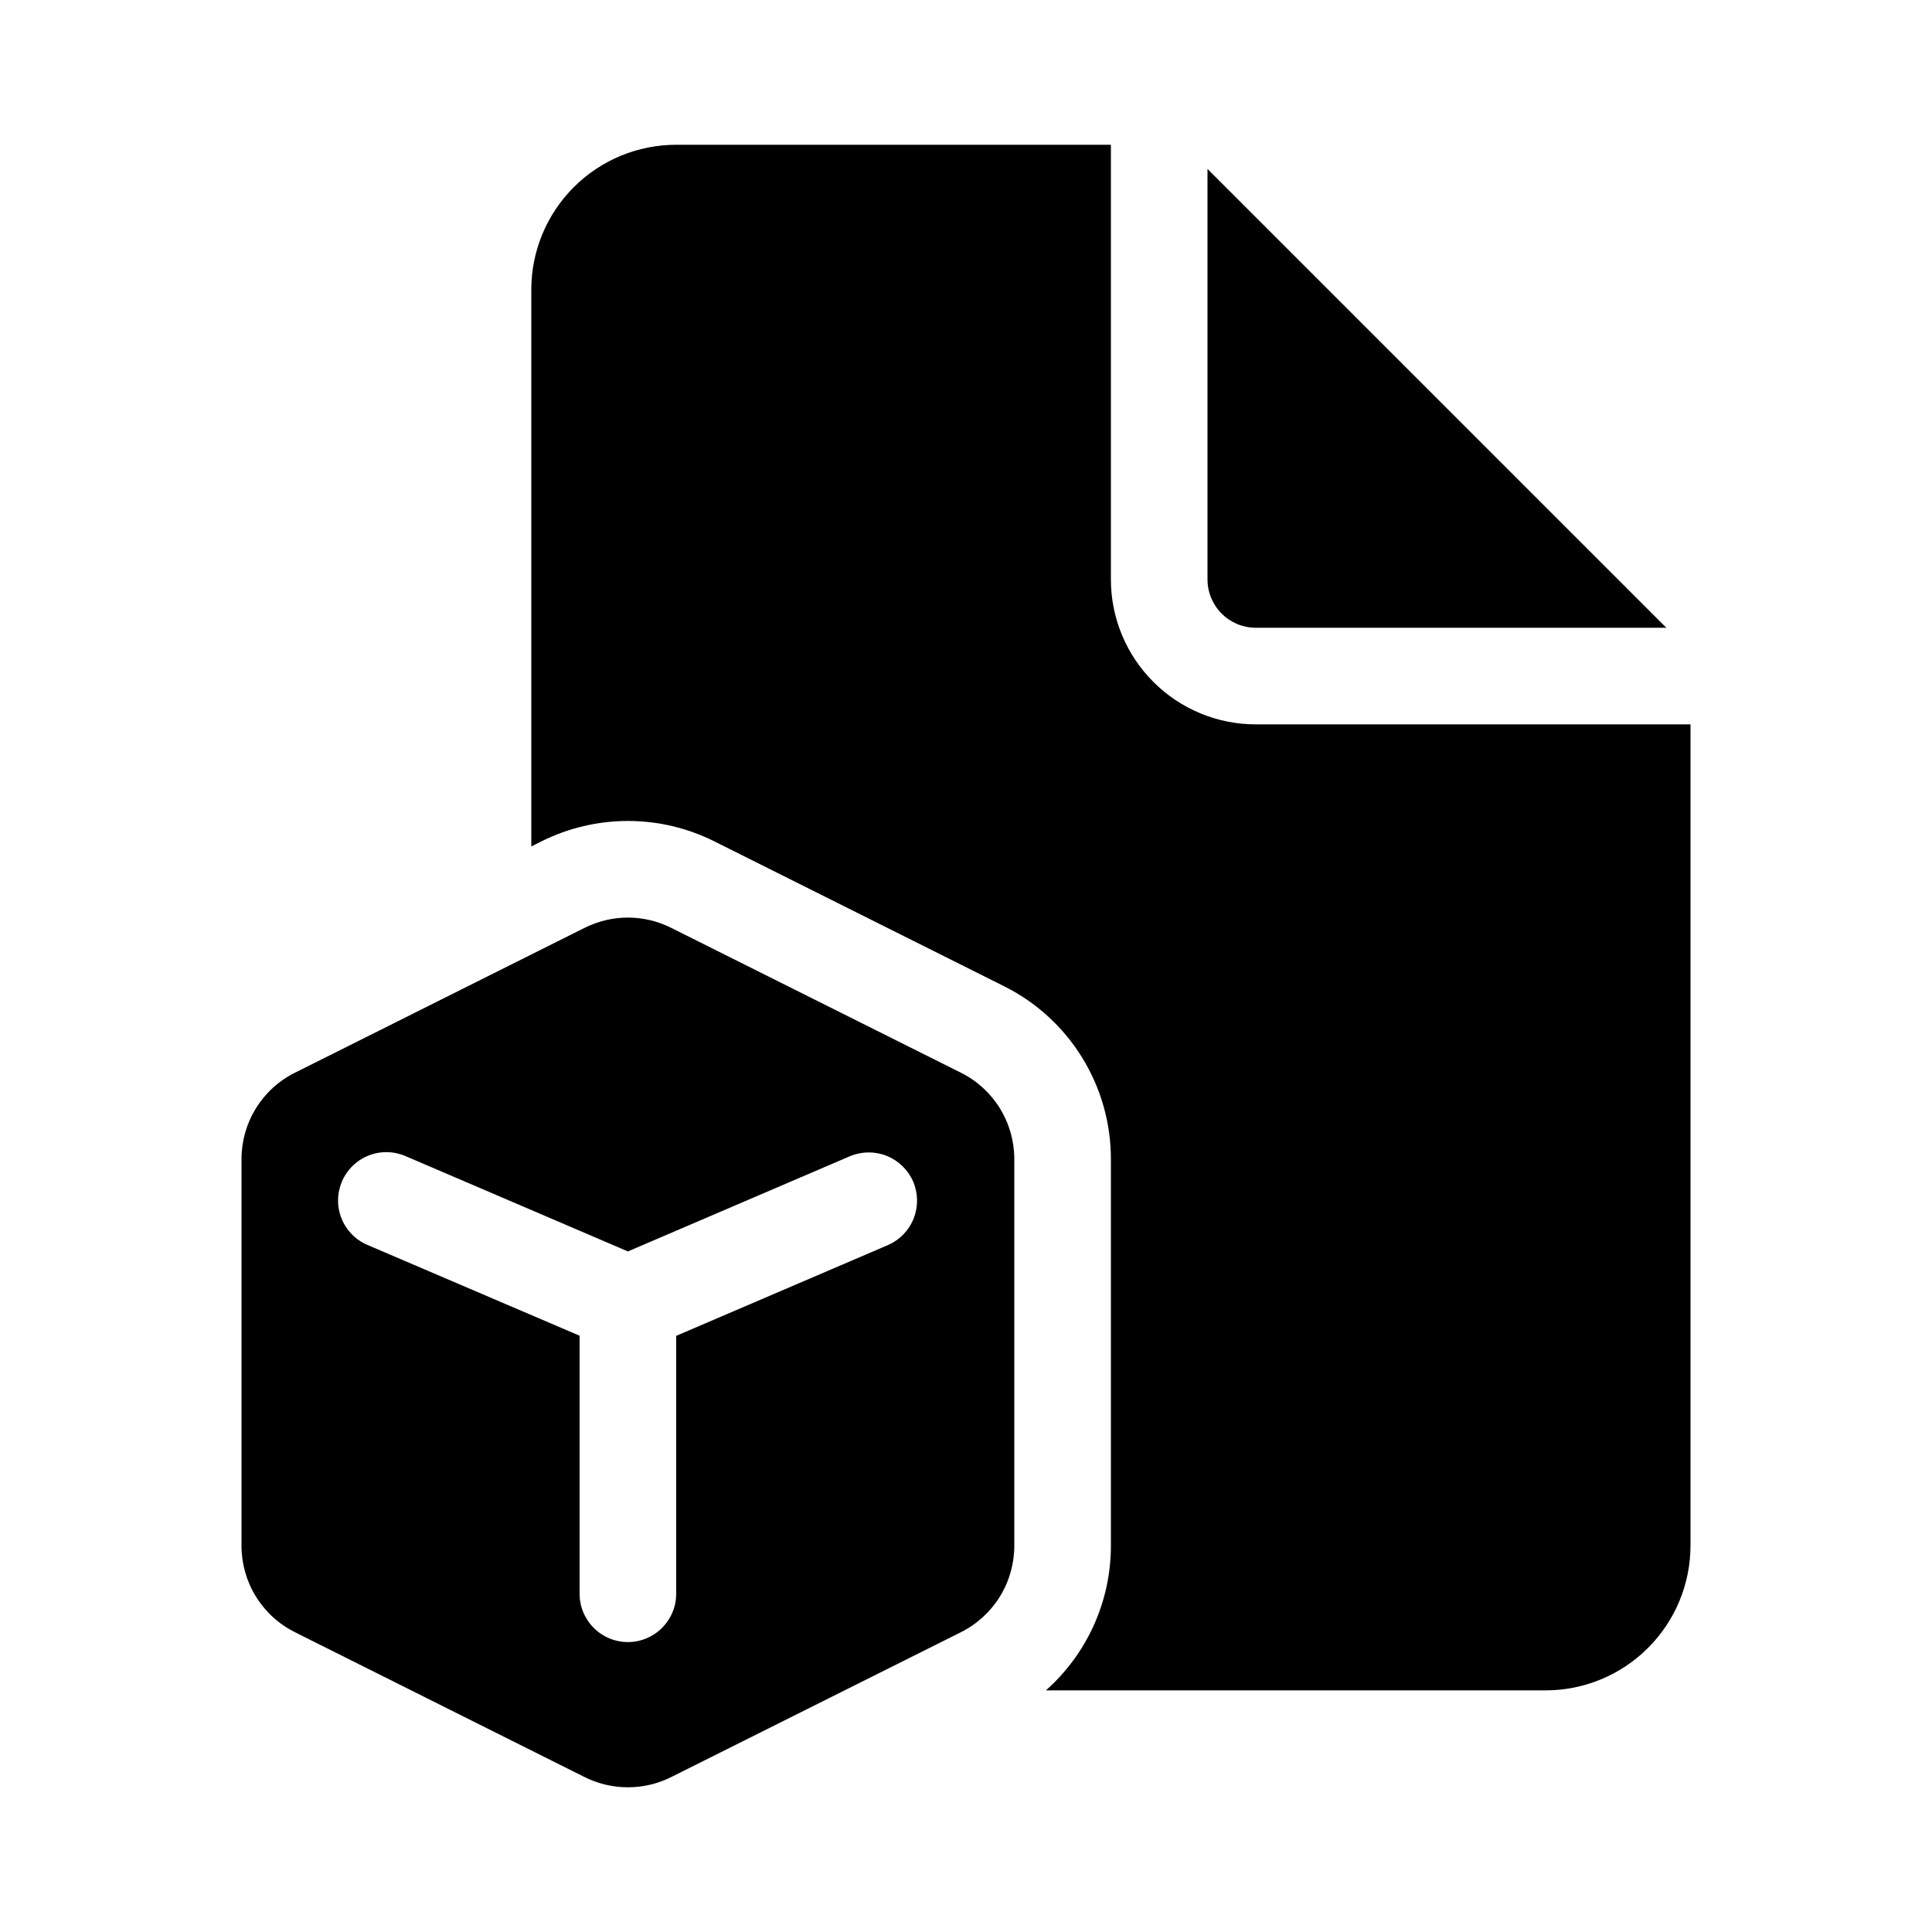 <svg width="30" height="30" viewBox="0 0 30 30" fill="none" xmlns="http://www.w3.org/2000/svg">
<path d="M17.25 2.248V8.998C17.25 9.594 17.487 10.167 17.909 10.588C18.331 11.011 18.903 11.248 19.5 11.248H26.25V23.998C26.25 24.594 26.013 25.167 25.591 25.588C25.169 26.011 24.597 26.248 24 26.248H16.241C16.558 25.966 16.812 25.621 16.986 25.234C17.16 24.847 17.25 24.428 17.25 24.004V17.998C17.25 17.44 17.095 16.894 16.802 16.42C16.509 15.946 16.09 15.563 15.591 15.314L11.091 13.064C10.675 12.856 10.216 12.748 9.75 12.748C9.285 12.748 8.825 12.856 8.409 13.064L8.25 13.144V4.498C8.25 3.901 8.487 3.329 8.909 2.907C9.331 2.485 9.903 2.248 10.5 2.248H17.25ZM18.75 2.623V8.998C18.75 9.196 18.829 9.387 18.97 9.528C19.11 9.669 19.301 9.748 19.5 9.748H25.875L18.75 2.623ZM10.421 14.407L14.921 16.657C15.17 16.781 15.379 16.972 15.526 17.209C15.672 17.446 15.75 17.719 15.75 17.998V24.004C15.75 24.282 15.672 24.555 15.526 24.792C15.379 25.029 15.17 25.22 14.921 25.345L10.421 27.595C10.212 27.699 9.983 27.753 9.75 27.753C9.517 27.753 9.288 27.699 9.079 27.595L4.58 25.345C4.33 25.22 4.121 25.029 3.974 24.792C3.828 24.555 3.75 24.282 3.75 24.004V17.998C3.75 17.719 3.828 17.446 3.974 17.209C4.121 16.972 4.33 16.781 4.58 16.657L9.079 14.407C9.288 14.303 9.517 14.248 9.75 14.248C9.983 14.248 10.212 14.303 10.421 14.407ZM6.295 17.951C6.112 17.873 5.906 17.87 5.721 17.944C5.536 18.018 5.388 18.163 5.31 18.346C5.232 18.529 5.229 18.735 5.303 18.92C5.377 19.105 5.521 19.253 5.705 19.331L9 20.741V24.748C9 24.947 9.079 25.137 9.22 25.278C9.36 25.419 9.551 25.498 9.75 25.498C9.949 25.498 10.14 25.419 10.28 25.278C10.421 25.137 10.5 24.947 10.5 24.748V20.743L13.796 19.33C13.976 19.249 14.117 19.102 14.188 18.918C14.26 18.735 14.257 18.53 14.18 18.349C14.102 18.168 13.956 18.025 13.774 17.95C13.591 17.876 13.387 17.876 13.204 17.951L9.75 19.432L6.295 17.951Z" fill="black"/>
</svg>
